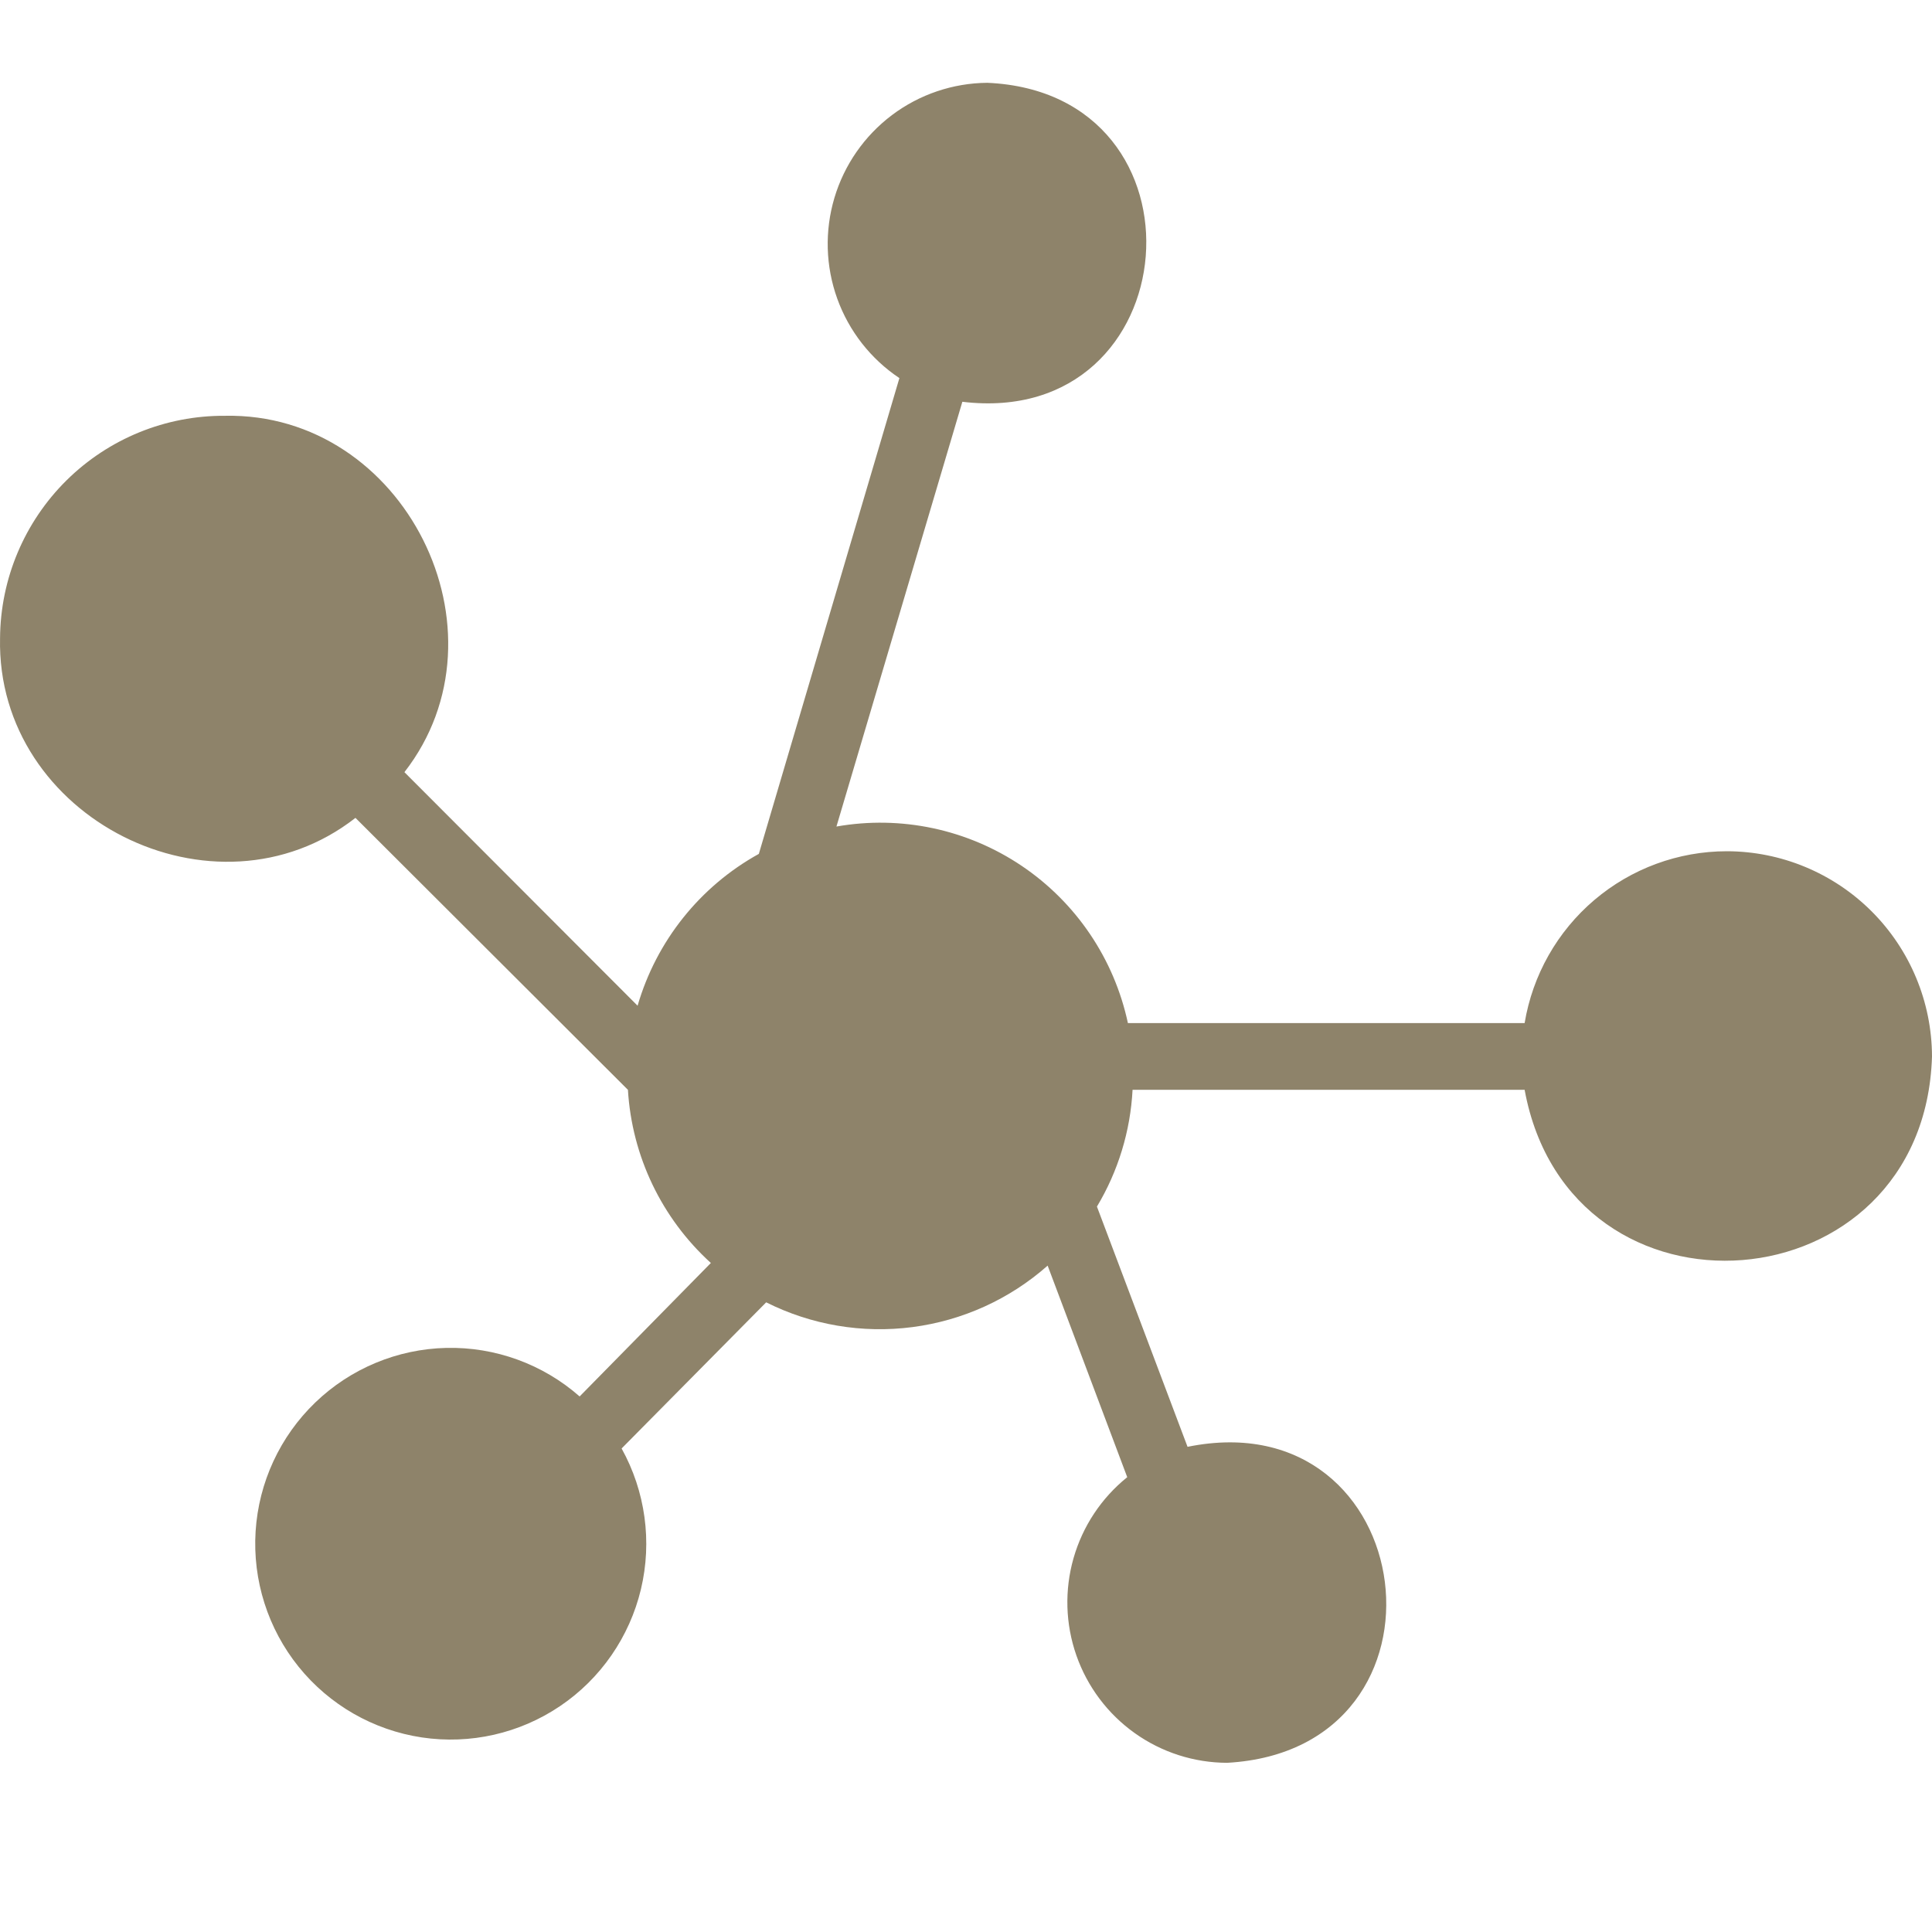 <svg width="70" height="70" viewBox="0 0 70 70" fill="none" xmlns="http://www.w3.org/2000/svg">
<path d="M62.566 30.842C60.807 30.843 59.105 31.47 57.764 32.61C56.423 33.75 55.529 35.329 55.24 37.068H40.866C40.368 34.742 38.99 32.701 37.02 31.373C35.051 30.046 32.644 29.534 30.306 29.947L34.868 14.557C43.087 15.549 44.065 3.363 35.773 3C34.526 3.01 33.314 3.42 32.317 4.17C31.32 4.921 30.589 5.972 30.232 7.17C29.876 8.367 29.912 9.648 30.336 10.823C30.76 11.998 31.549 13.006 32.587 13.699L27.494 30.938C25.361 32.117 23.782 34.096 23.101 36.439L14.653 27.977C18.624 22.875 14.653 14.932 8.148 15.065C6.003 15.052 3.94 15.893 2.412 17.402C0.885 18.912 0.018 20.967 0.002 23.117C-0.143 29.645 7.786 33.61 12.879 29.633L22.751 39.486C22.895 41.89 23.974 44.142 25.756 45.76L21.001 50.596C19.668 49.424 17.944 48.797 16.17 48.837C14.397 48.878 12.703 49.583 11.424 50.814C10.145 52.045 9.373 53.711 9.261 55.485C9.15 57.258 9.706 59.009 10.82 60.391C11.935 61.773 13.527 62.686 15.281 62.95C17.035 63.213 18.824 62.808 20.294 61.814C21.764 60.821 22.809 59.31 23.222 57.582C23.634 55.854 23.384 54.034 22.522 52.481L27.76 47.186C29.398 48.008 31.245 48.32 33.062 48.083C34.879 47.846 36.584 47.071 37.958 45.856L40.842 53.521C39.906 54.274 39.226 55.3 38.896 56.456C38.566 57.612 38.602 58.843 38.999 59.978C39.396 61.113 40.135 62.097 41.114 62.794C42.092 63.491 43.262 63.867 44.463 63.87C53.128 63.386 51.511 50.692 43.027 52.421L39.744 43.717C40.514 42.434 40.957 40.98 41.035 39.486H55.24C56.881 48.407 69.722 47.416 70 38.276C69.994 36.305 69.208 34.415 67.815 33.022C66.422 31.629 64.534 30.845 62.566 30.842Z" fill="#8E836A"/>
</svg>
